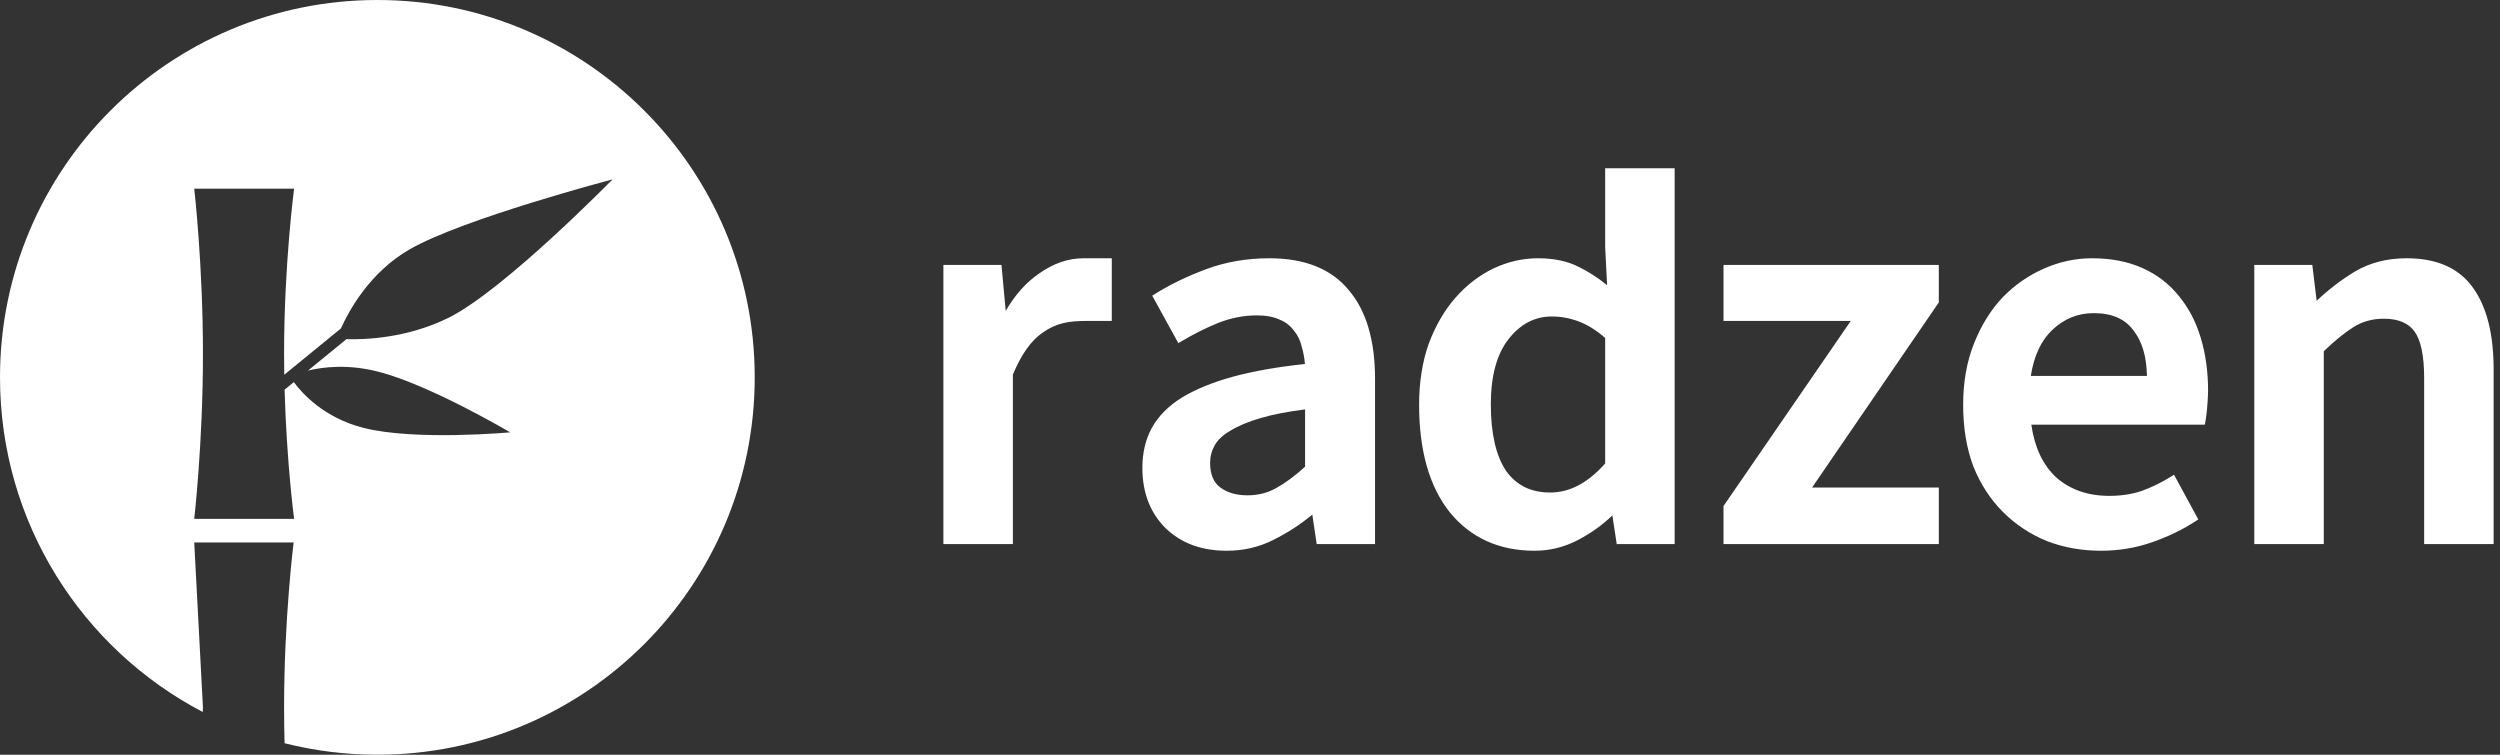 <svg width="318" height="96" viewBox="0 0 318 96" fill="none" xmlns="http://www.w3.org/2000/svg">
<rect x="0" y="0" width="318" height="96" fill="#333333" stroke="none"/>
<path fill-rule="evenodd" clip-rule="evenodd" d="M48 96C74.51 96 96 74.51 96 48C96 21.49 74.51 0 48 0C21.49 0 0 21.49 0 48C0 66.494 10.459 82.545 25.785 90.561L25.815 90L24.705 69H37.352C37.352 69 36.135 78.605 36.135 90C36.135 91.553 36.159 93.072 36.2 94.539C39.975 95.493 43.928 96 48 96ZM52.075 31.734C47.052 34.635 44.401 39.472 43.368 41.773L36.158 47.665C36.143 46.791 36.135 45.901 36.135 45C36.135 33.605 37.411 24 37.411 24H24.705C24.705 24 25.815 33.605 25.815 45C25.815 56.395 24.705 66 24.705 66H37.411C37.411 66 36.461 58.849 36.2 49.567L37.373 48.609C38.413 50.017 41.213 53.154 46.248 54.429C52.836 56.097 64.895 54.994 64.895 54.994C64.895 54.994 54.65 48.932 48.062 47.264C44.268 46.303 41.142 46.662 39.172 47.139L44.066 43.14C46.413 43.212 51.794 43.032 57.081 40.406C64.115 36.912 77.921 22.814 77.921 22.814C77.921 22.814 58.842 27.828 52.075 31.734Z" fill="white"/>
<path fill-rule="evenodd" clip-rule="evenodd" d="M184.424 65.18L184.421 65.175C181.8 61.881 180.511 57.304 180.511 51.489C180.511 48.619 180.918 46.027 181.738 43.715L181.74 43.709C182.605 41.407 183.738 39.456 185.142 37.86C186.543 36.268 188.142 35.034 189.937 34.162L189.94 34.161C191.783 33.289 193.679 32.852 195.626 32.852C197.652 32.852 199.388 33.213 200.82 33.951C202.026 34.532 203.227 35.307 204.423 36.273L204.177 31.419V21.406H213.015V69.203H205.645L205.094 65.561C203.84 66.77 202.393 67.806 200.756 68.668C199.003 69.591 197.15 70.054 195.2 70.054C190.702 70.054 187.099 68.432 184.424 65.18ZM200.773 40.876L200.769 40.874C199.668 40.462 198.546 40.257 197.403 40.257C195.243 40.257 193.416 41.193 191.907 43.11C190.407 45.016 189.633 47.77 189.633 51.418C189.633 55.168 190.292 57.976 191.565 59.885C192.871 61.726 194.731 62.649 197.189 62.649C199.64 62.649 201.969 61.445 204.177 58.954V42.984C203.007 41.969 201.872 41.271 200.773 40.876ZM120 33.703H127.388L127.926 39.548C129.122 37.485 130.554 35.883 132.226 34.755C134.025 33.494 135.89 32.852 137.816 32.852H141.418V40.824H138.094C135.981 40.824 134.324 41.092 132.608 42.323L132.603 42.327C131.173 43.308 129.911 45.066 128.838 47.653V69.203H120V33.703ZM219.23 69.203V64.368L235.418 40.824H219.23V33.703H246.617V38.466L230.498 62.011H246.617V69.203H219.23ZM286.747 69.203V33.703H294.126L294.679 38.262C296.196 36.824 297.822 35.58 299.558 34.532L299.561 34.529C301.466 33.408 303.658 32.852 306.126 32.852C309.944 32.852 312.785 34.086 314.569 36.609C316.332 39.053 317.19 42.538 317.19 47.019V69.203H308.352V48.083C308.352 45.211 307.923 43.269 307.135 42.176C306.365 41.108 305.087 40.541 303.212 40.541C301.754 40.541 300.467 40.904 299.34 41.623L299.337 41.625C298.253 42.302 297.003 43.316 295.585 44.677V69.203H286.747ZM148.277 67.194L148.274 67.191C146.292 65.228 145.311 62.655 145.311 59.505C145.311 57.614 145.703 55.927 146.497 54.453L146.499 54.449C147.342 52.925 148.627 51.633 150.337 50.568L150.341 50.566C152.093 49.505 154.271 48.62 156.87 47.904L156.871 47.904C159.441 47.21 162.48 46.674 165.986 46.296C165.925 45.538 165.793 44.817 165.59 44.134L165.587 44.123L165.584 44.112C165.404 43.309 165.069 42.626 164.582 42.056L164.573 42.045L164.565 42.034C164.127 41.426 163.534 40.967 162.776 40.658L162.768 40.655L162.761 40.651C162.005 40.299 161.054 40.115 159.894 40.115C158.22 40.115 156.567 40.437 154.934 41.084C153.328 41.74 151.744 42.536 150.183 43.473L149.887 43.651L146.562 37.61L146.828 37.443C148.807 36.2 151.024 35.126 153.477 34.22C155.952 33.307 158.617 32.852 161.469 32.852C165.927 32.852 169.304 34.174 171.534 36.872C173.799 39.508 174.906 43.31 174.906 48.225V69.203H167.484L166.925 65.461C165.387 66.728 163.737 67.799 161.977 68.671C160.161 69.594 158.176 70.054 156.027 70.054C152.853 70.054 150.259 69.109 148.277 67.194ZM162.382 62.053C163.515 61.424 164.723 60.528 166.006 59.359V52.077C163.794 52.354 161.932 52.714 160.417 53.156C158.811 53.624 157.528 54.158 156.559 54.752L156.554 54.755L156.549 54.758C155.582 55.305 154.918 55.929 154.526 56.619C154.124 57.327 153.925 58.075 153.925 58.867C153.925 60.358 154.378 61.377 155.223 62.005C156.108 62.663 157.25 63.004 158.677 63.004C160.055 63.004 161.286 62.686 162.377 62.056L162.382 62.053ZM260.373 68.826L260.367 68.824C258.243 67.956 256.381 66.725 254.786 65.133C253.188 63.538 251.932 61.607 251.017 59.347L251.014 59.339C250.144 57.025 249.713 54.406 249.713 51.489C249.713 48.615 250.169 46.019 251.087 43.704C252.001 41.4 253.206 39.447 254.708 37.852L254.711 37.848C256.256 36.257 258.021 35.026 260.004 34.157C261.987 33.288 264.022 32.852 266.108 32.852C268.514 32.852 270.647 33.26 272.497 34.087C274.342 34.911 275.877 36.077 277.096 37.584C278.359 39.088 279.302 40.879 279.929 42.95C280.556 45.019 280.867 47.274 280.867 49.715C280.867 50.528 280.735 52.018 280.735 52.018C280.735 52.018 280.604 53.313 280.504 53.76L280.446 54.02H258.385C258.796 56.901 259.843 59.11 261.5 60.68C263.278 62.27 265.539 63.075 268.311 63.075C269.794 63.075 271.155 62.867 272.396 62.455C273.697 61.99 274.977 61.363 276.236 60.572L276.536 60.383L279.623 66.072L279.367 66.24C277.684 67.344 275.811 68.254 273.75 68.972C271.677 69.694 269.508 70.054 267.245 70.054C264.791 70.054 262.499 69.646 260.373 68.826ZM271.386 42.04L271.382 42.036C270.323 40.582 268.661 39.831 266.321 39.831C264.323 39.831 262.58 40.53 261.076 41.941C259.653 43.275 258.724 45.223 258.319 47.822H273.092C273.045 45.333 272.465 43.42 271.389 42.045L271.386 42.04Z" fill="white"/>
</svg>
